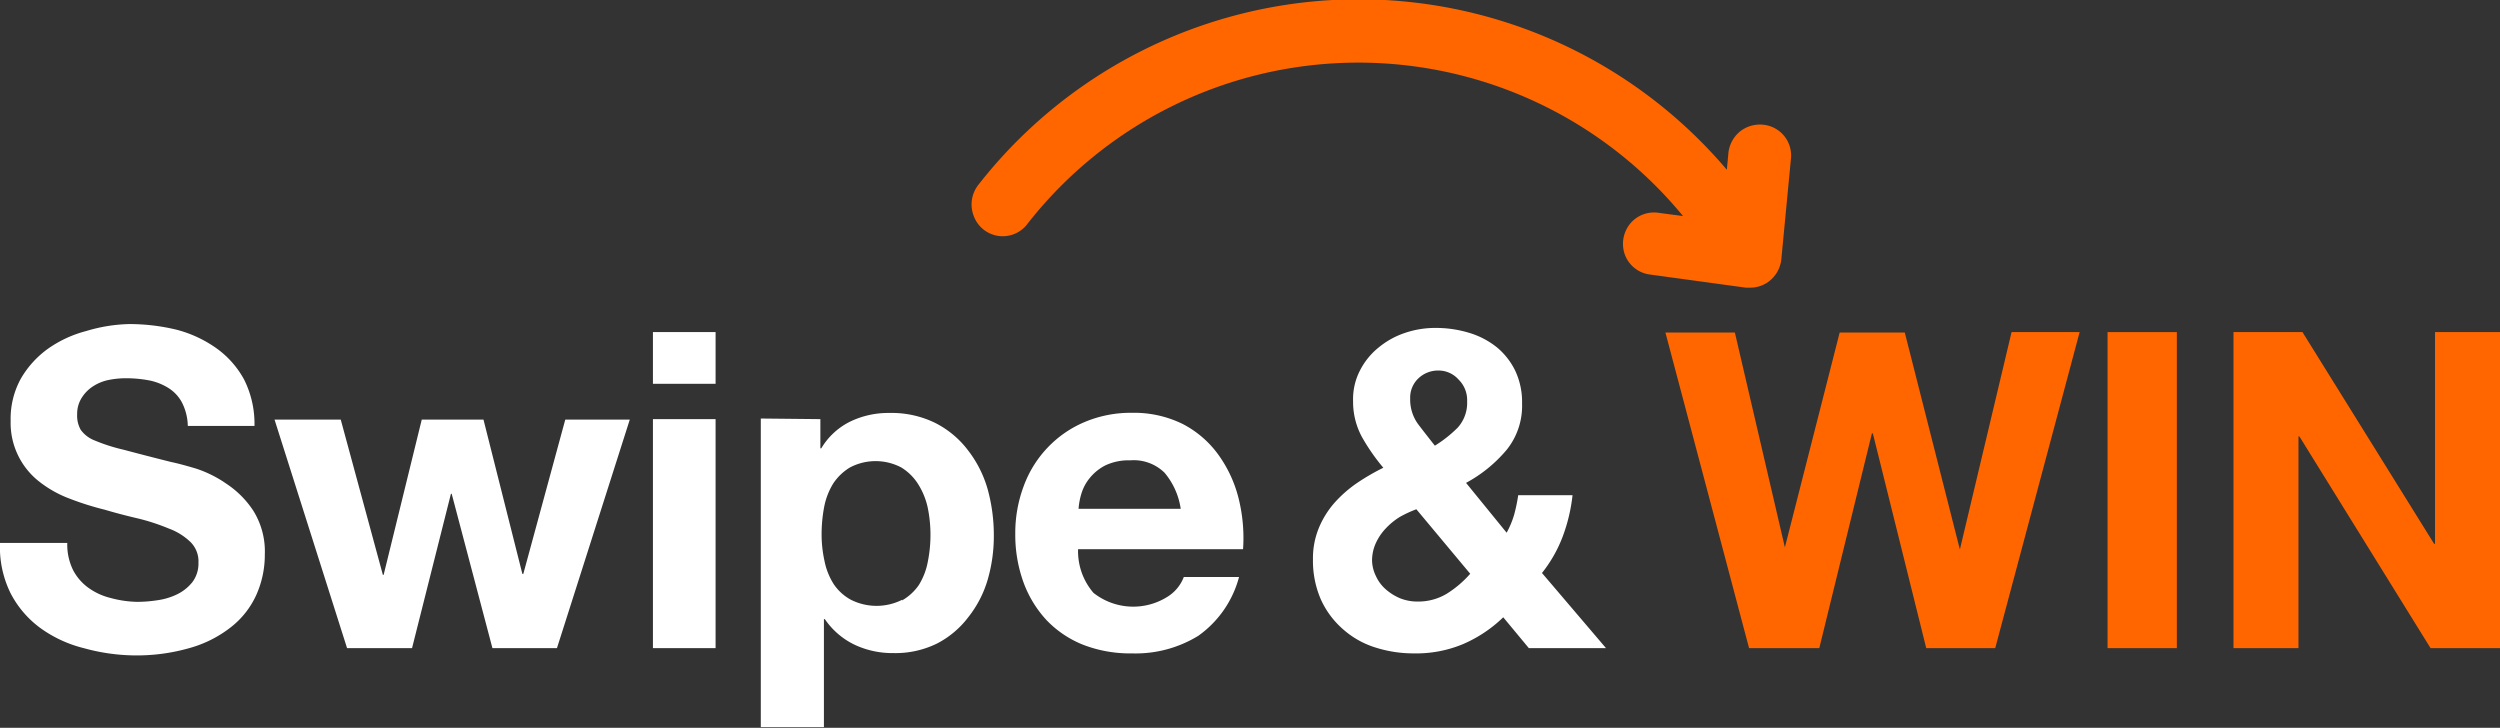 <svg xmlns="http://www.w3.org/2000/svg" viewBox="0 0 162 47.16"><rect x="0" y="0" width="162" height="47.16" fill="#333333" stroke="none"/><defs><style>.cls-1{fill:#fff;}.cls-2{fill:#f60;}</style></defs><title>logo</title><g id="Layer_2" data-name="Layer 2"><g id="Layer_1-2" data-name="Layer 1"><path class="cls-1" d="M4.73,36.93a3.29,3.29,0,0,0,1,1.16,4.14,4.14,0,0,0,1.44.66A7,7,0,0,0,8.88,39a8.56,8.56,0,0,0,1.29-.1,4.28,4.28,0,0,0,1.29-.38,2.88,2.88,0,0,0,1-.79,2,2,0,0,0,.4-1.27,1.76,1.76,0,0,0-.53-1.35,4,4,0,0,0-1.39-.86A13.51,13.51,0,0,0,9,33.61c-.73-.17-1.47-.36-2.21-.58a18.63,18.63,0,0,1-2.23-.7,7.34,7.34,0,0,1-1.95-1.07,4.83,4.83,0,0,1-1.92-4,5.38,5.38,0,0,1,.67-2.74,6.25,6.25,0,0,1,1.76-1.93,7.65,7.65,0,0,1,2.47-1.14A10.36,10.36,0,0,1,8.34,21a13,13,0,0,1,3.08.36A7.88,7.88,0,0,1,14,22.55a6,6,0,0,1,1.82,2.05,6.38,6.38,0,0,1,.67,3H12.17a3.5,3.5,0,0,0-.38-1.52,2.49,2.49,0,0,0-.88-.94,3.7,3.7,0,0,0-1.24-.49,8.13,8.13,0,0,0-1.53-.14,5.68,5.68,0,0,0-1.09.11,2.9,2.9,0,0,0-1,.4,2.39,2.39,0,0,0-.73.72A1.94,1.94,0,0,0,5,26.85a1.86,1.86,0,0,0,.23,1,2,2,0,0,0,.9.69A11.45,11.45,0,0,0,8,29.14c.79.21,1.82.48,3.1.8.39.08.91.22,1.59.42a7.58,7.58,0,0,1,2,1,6.08,6.08,0,0,1,1.74,1.76,5,5,0,0,1,.73,2.82,6.36,6.36,0,0,1-.55,2.61,5.57,5.57,0,0,1-1.62,2.07,7.67,7.67,0,0,1-2.66,1.36,12.42,12.42,0,0,1-3.68.49A12.77,12.77,0,0,1,5.43,42a8.15,8.15,0,0,1-2.81-1.3A6.5,6.5,0,0,1,.69,38.45,6.74,6.74,0,0,1,0,35.18H4.36A3.74,3.74,0,0,0,4.73,36.93Z"/><path class="cls-1" d="M31.91,42,29.27,32h-.05L26.7,42H22.49l-4.7-14.81h4.29l2.73,10.06h.05l2.47-10.06h4l2.52,10h.06l2.72-10h4.18L36.09,42Z"/><path class="cls-1" d="M42.31,24.87V21.52h4.06v3.35Zm4.06,2.29V42H42.31V27.16Z"/><path class="cls-1" d="M53.16,27.16v1.89h.06a4.49,4.49,0,0,1,1.89-1.74,5.68,5.68,0,0,1,2.52-.55,6.4,6.4,0,0,1,3,.66,6.14,6.14,0,0,1,2.09,1.75A7.46,7.46,0,0,1,64,31.7a11.22,11.22,0,0,1,.4,3,10.1,10.1,0,0,1-.4,2.87A7.13,7.13,0,0,1,62.74,40a6,6,0,0,1-2,1.69,6.11,6.11,0,0,1-2.85.63,5.75,5.75,0,0,1-2.53-.55,4.91,4.91,0,0,1-1.91-1.65h-.06v7H49.3v-20Zm5.29,11.75a3.32,3.32,0,0,0,1.09-1,4.35,4.35,0,0,0,.58-1.5,8.84,8.84,0,0,0,0-3.5,4.73,4.73,0,0,0-.62-1.53,3.37,3.37,0,0,0-1.1-1.09,3.57,3.57,0,0,0-3.32,0A3.41,3.41,0,0,0,54,31.32a4.5,4.5,0,0,0-.59,1.51,9.51,9.51,0,0,0-.17,1.78,8,8,0,0,0,.19,1.75,4.37,4.37,0,0,0,.6,1.5,3.17,3.17,0,0,0,1.1,1,3.69,3.69,0,0,0,3.34,0Z"/><path class="cls-1" d="M70.86,38.42a4.16,4.16,0,0,0,4.76.27,2.59,2.59,0,0,0,1.09-1.3h3.58a6.8,6.8,0,0,1-2.64,3.81,7.76,7.76,0,0,1-4.29,1.14,8.46,8.46,0,0,1-3.15-.55,6.73,6.73,0,0,1-2.38-1.59,7.27,7.27,0,0,1-1.51-2.47,9.05,9.05,0,0,1-.53-3.15,8.65,8.65,0,0,1,.55-3.09A7.19,7.19,0,0,1,67.89,29a7.1,7.1,0,0,1,2.39-1.65,7.66,7.66,0,0,1,3.08-.6,7.12,7.12,0,0,1,3.29.73,6.57,6.57,0,0,1,2.31,2,8.23,8.23,0,0,1,1.3,2.81,10.59,10.59,0,0,1,.29,3.3H69.86A4.13,4.13,0,0,0,70.86,38.42Zm4.6-7.79a2.85,2.85,0,0,0-2.22-.8,3.54,3.54,0,0,0-1.62.33,3.15,3.15,0,0,0-1,.81,2.92,2.92,0,0,0-.54,1,4.53,4.53,0,0,0-.19,1h6.62A4.66,4.66,0,0,0,75.46,30.63Z"/><path class="cls-1" d="M94.8,41.74a7.85,7.85,0,0,1-3.14.6,8.17,8.17,0,0,1-2.59-.4A5.72,5.72,0,0,1,87,40.75a5.63,5.63,0,0,1-1.41-1.91,6.28,6.28,0,0,1-.51-2.6,5.15,5.15,0,0,1,.37-2,5.88,5.88,0,0,1,1-1.63,8,8,0,0,1,1.47-1.3,14.31,14.31,0,0,1,1.72-1,12.9,12.9,0,0,1-1.39-2A4.78,4.78,0,0,1,87.68,26,4.06,4.06,0,0,1,88.13,24a4.57,4.57,0,0,1,1.19-1.47,5.33,5.33,0,0,1,1.7-.95,6.06,6.06,0,0,1,2-.33,7.38,7.38,0,0,1,2.19.32,5.3,5.3,0,0,1,1.78.93,4.54,4.54,0,0,1,1.2,1.53,4.76,4.76,0,0,1,.44,2.12,4.54,4.54,0,0,1-1,3A9,9,0,0,1,95,31.29l2.63,3.23a5.77,5.77,0,0,0,.49-1.18,10.67,10.67,0,0,0,.26-1.25h3.52a11,11,0,0,1-.63,2.66,8.76,8.76,0,0,1-1.35,2.38L104.07,42h-5l-1.66-2A8.66,8.66,0,0,1,94.8,41.74Zm-4.08-8.25a4.44,4.44,0,0,0-.92.75,3.48,3.48,0,0,0-.64.94,2.73,2.73,0,0,0-.25,1.15,2.38,2.38,0,0,0,.25,1,2.52,2.52,0,0,0,.64.86,3.4,3.4,0,0,0,.93.58,3,3,0,0,0,1.11.21,3.59,3.59,0,0,0,1.9-.5,6.83,6.83,0,0,0,1.53-1.3L91.78,33A7.55,7.55,0,0,0,90.72,33.49Zm3.79-8.9a1.73,1.73,0,0,0-1.3-.58,1.85,1.85,0,0,0-1.29.5,1.71,1.71,0,0,0-.54,1.31,2.71,2.71,0,0,0,.51,1.66c.35.46.71.92,1.09,1.4a8.13,8.13,0,0,0,1.48-1.17A2.39,2.39,0,0,0,95.07,26,1.86,1.86,0,0,0,94.51,24.59Z"/><path class="cls-2" d="M124.82,42l-3.46-13.92h-.06L117.89,42h-4.55l-5.42-20.45h4.5l3.24,13.92h0l3.55-13.92h4.22L127,35.61H127l3.35-14.09h4.41L129.29,42Z"/><path class="cls-2" d="M141.06,21.52V42h-4.49V21.52Z"/><path class="cls-2" d="M149.2,21.52l8.53,13.72h.06V21.52H162V42h-4.5L149,28.28h-.06V42h-4.21V21.52Z"/><path class="cls-2" d="M114.23,8.08a2.07,2.07,0,0,0-1.49.45A2.09,2.09,0,0,0,112,9.91L111.9,11a31.28,31.28,0,0,0-48.52,1,2.06,2.06,0,0,0-.28,2,2,2,0,0,0,3.49.49A27.23,27.23,0,0,1,109.06,14l-1.59-.21a2,2,0,0,0-1.88.76,2.07,2.07,0,0,0-.28,2,2,2,0,0,0,1.61,1.24l6.21.85.27,0a2,2,0,0,0,1.27-.44,2.07,2.07,0,0,0,.76-1.4l.62-6.49A2,2,0,0,0,114.23,8.08Z"/></g></g></svg>